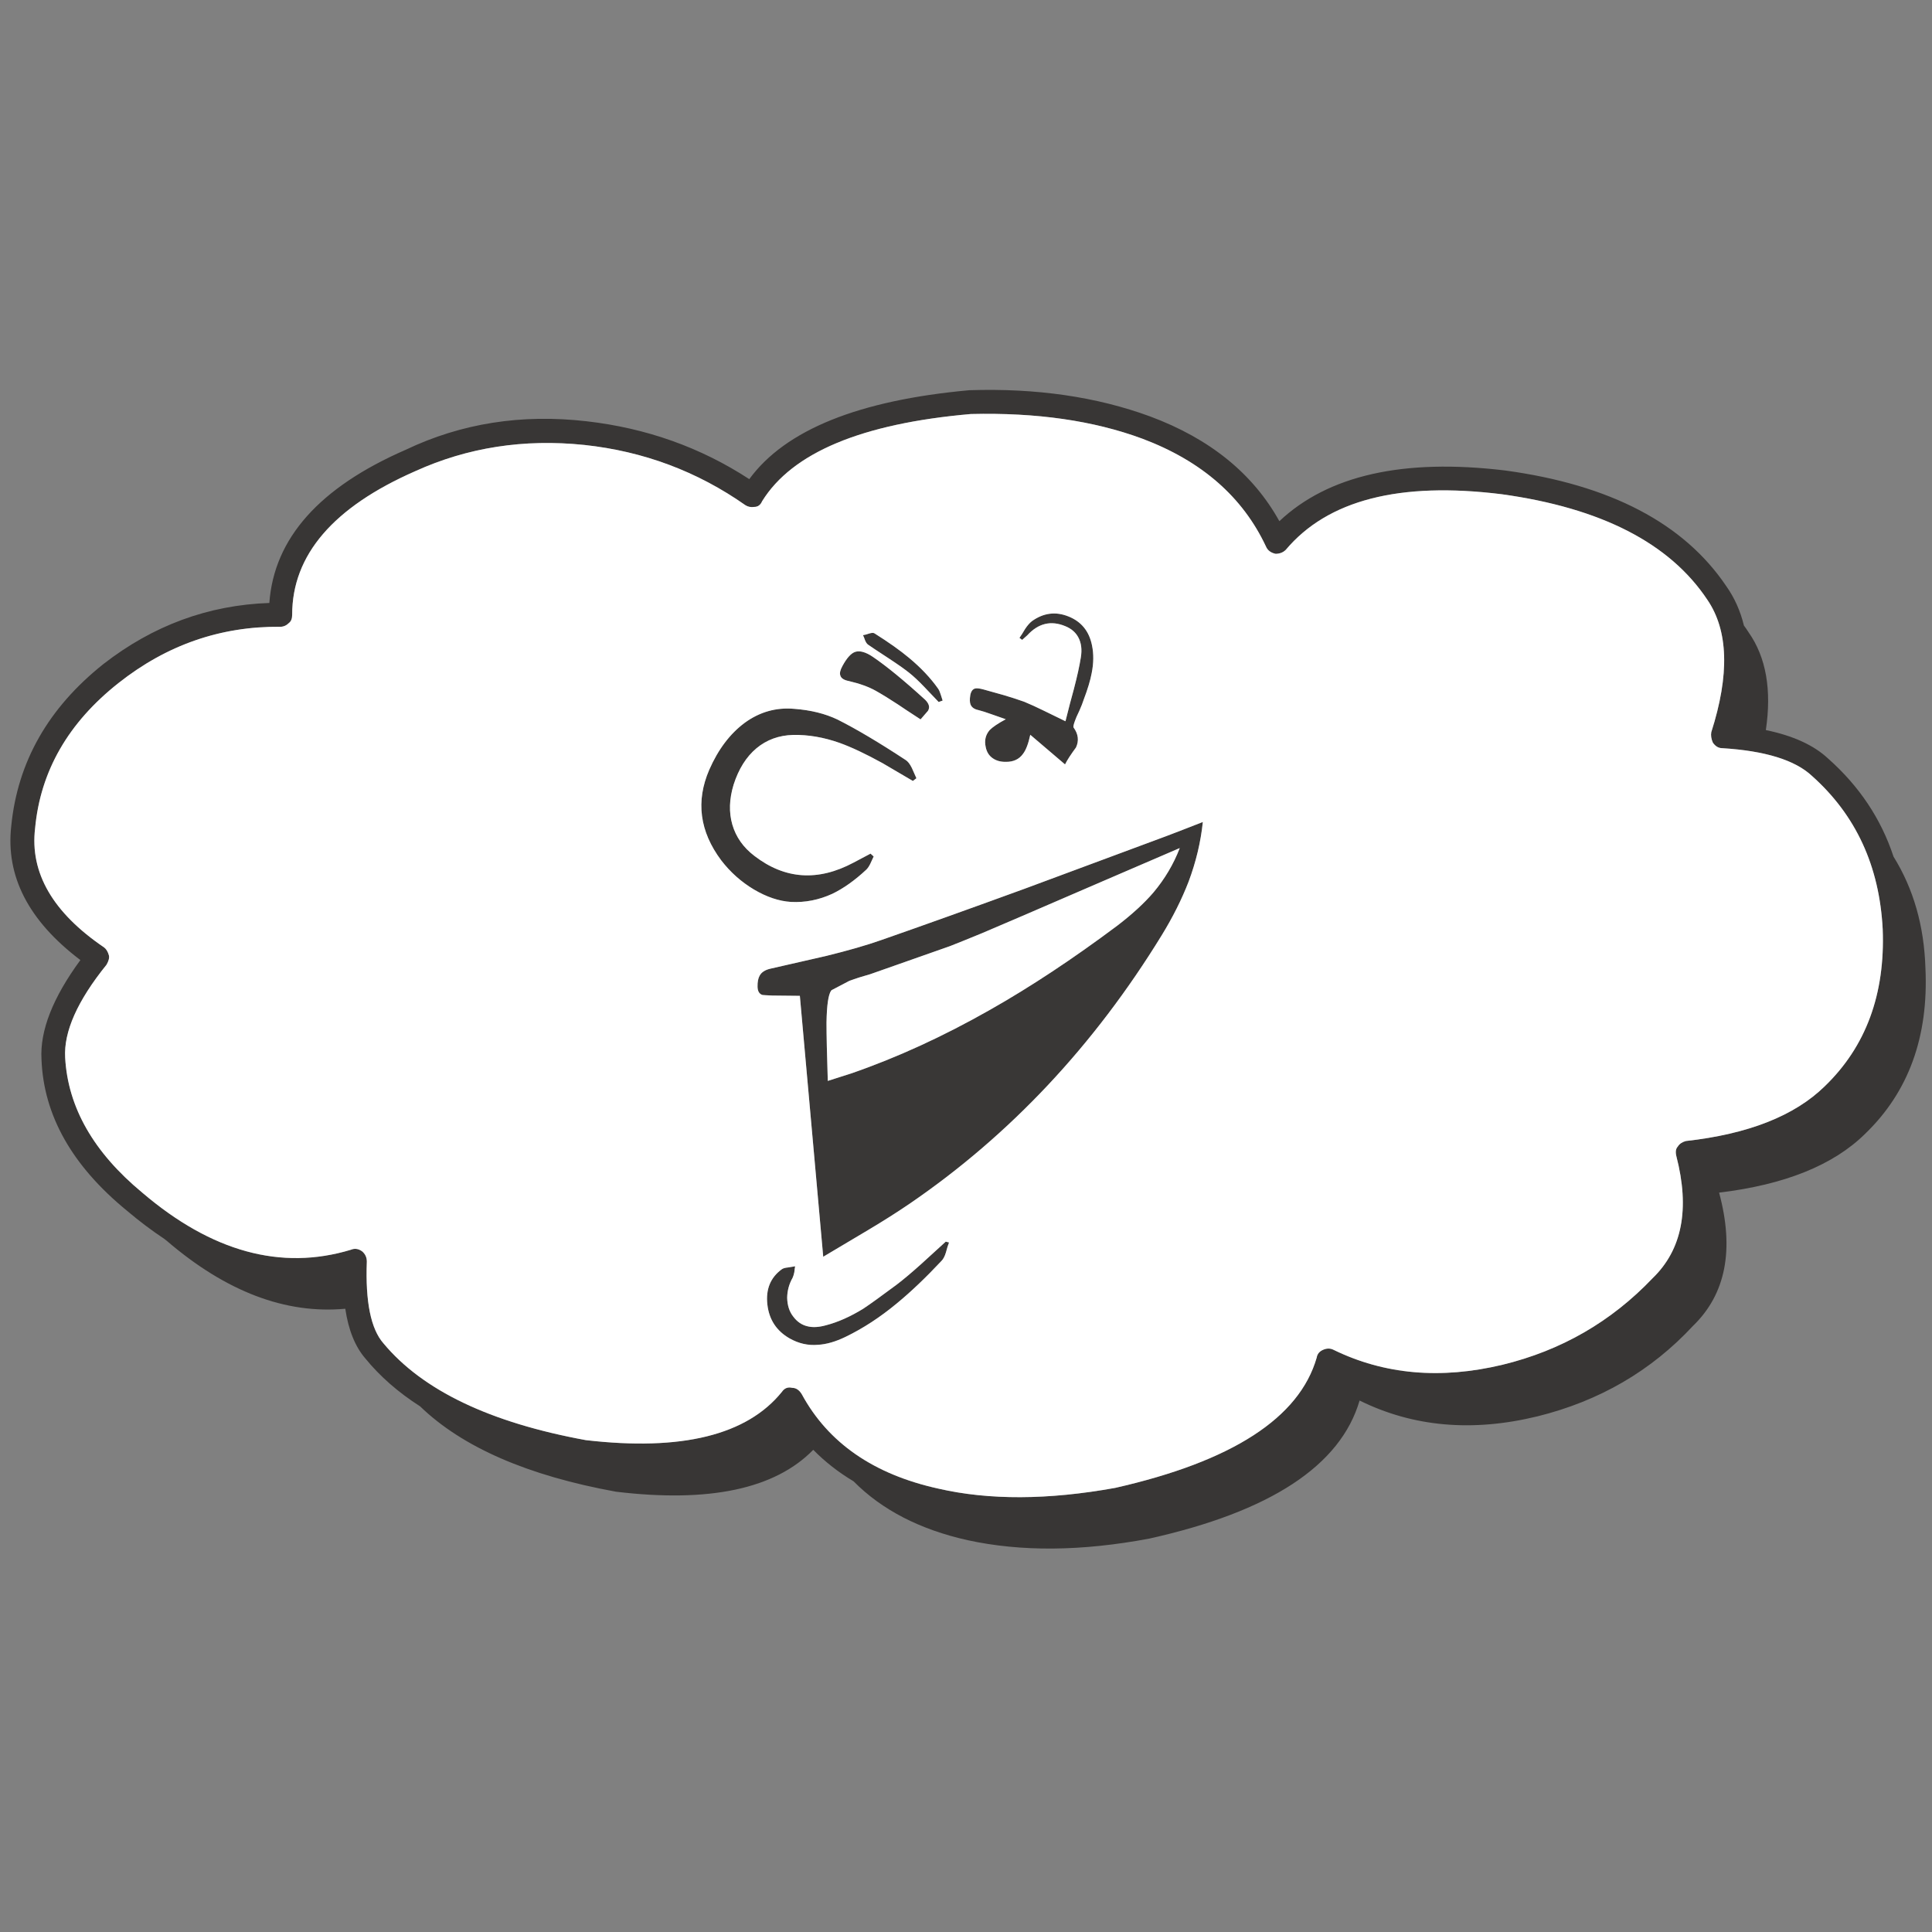 <?xml version="1.0" encoding="utf-8"?>
<!-- Generator: Adobe Illustrator 16.0.0, SVG Export Plug-In . SVG Version: 6.00 Build 0)  -->
<!DOCTYPE svg PUBLIC "-//W3C//DTD SVG 1.1//EN" "http://www.w3.org/Graphics/SVG/1.1/DTD/svg11.dtd">
<svg version="1.1" id="Layer_1" xmlns="http://www.w3.org/2000/svg" xmlns:xlink="http://www.w3.org/1999/xlink" x="0px" y="0px"
	 width="300px" height="300px" viewBox="0 0 300 300" enable-background="new 0 0 300 300" xml:space="preserve">
<rect x="0" y="0" width="300" height="300" fill="#808080" stroke="none"/>
<g>
	<path fill="#383635" d="M267.428,116.176c-0.574,0-1.062-0.288-1.459-0.863c-0.251-0.575-0.332-1.114-0.244-1.615
		c2.862-8.939,2.656-15.798-0.619-20.578c-5.842-8.777-16.478-14.234-31.906-16.374c-15.857-1.977-27.039,0.899-33.544,8.629
		c-0.414,0.413-0.944,0.62-1.593,0.62c-0.738-0.162-1.231-0.539-1.483-1.128c-3.613-7.715-10.017-13.298-19.205-16.75
		c-7.567-2.803-16.44-4.079-26.619-3.828c-16.935,1.475-27.74,5.989-32.416,13.541c-0.251,0.59-0.664,0.885-1.239,0.885
		c-0.502,0.074-0.952-0.015-1.35-0.265c-7.479-5.252-15.82-8.372-25.025-9.36c-9.367-0.973-18.115,0.384-26.242,4.072
		c-12.745,5.59-19.118,13.025-19.118,22.304c0,0.576-0.155,0.988-0.465,1.239c-0.413,0.413-0.871,0.62-1.372,0.62
		c-9.278-0.089-17.657,2.825-25.136,8.74c-7.803,6.166-12.118,13.682-12.944,22.547c-0.826,6.918,2.744,13.084,10.709,18.498
		c0.339,0.251,0.59,0.664,0.752,1.239c0.088,0.398-0.037,0.886-0.376,1.461c-4.514,5.59-6.653,10.4-6.417,14.426
		c0.428,7.716,4.418,14.699,11.971,20.955c10.768,9.188,21.566,12.146,32.393,8.873c0.59-0.252,1.173-0.17,1.749,0.242
		c0.487,0.414,0.73,0.944,0.73,1.594c-0.236,6.24,0.627,10.474,2.589,12.701c6.078,7.301,16.551,12.31,31.42,15.022
		c14.869,1.728,25.018-0.772,30.446-7.5c0.398-0.576,0.929-0.782,1.593-0.62c0.59,0,1.084,0.325,1.482,0.975
		c4.101,7.566,11.167,12.457,21.197,14.67c7.878,1.813,17.039,1.776,27.481-0.11c18.158-4.116,28.588-10.856,31.287-20.224
		c0.089-0.562,0.42-0.967,0.996-1.217c0.575-0.252,1.112-0.252,1.614,0c7.894,3.85,16.642,4.623,26.244,2.321
		c9.115-2.213,16.881-6.688,23.299-13.431c4.586-4.426,5.818-10.746,3.693-18.963c-0.16-0.664-0.088-1.157,0.223-1.482
		c0.25-0.413,0.664-0.7,1.238-0.861c9.691-1.078,16.885-3.91,21.574-8.498c6.4-6.166,9.404-14.302,9.006-24.406
		c-0.502-9.78-4.16-17.709-10.976-23.786C278.742,118.027,274.096,116.589,267.428,116.176z M270.792,97.125
		c0.251,0.339,0.493,0.693,0.729,1.062c2.715,3.865,3.606,8.924,2.678,15.179c4.219,0.87,7.436,2.338,9.648,4.403
		c4.852,4.292,8.244,9.375,10.178,15.246c3.098,4.986,4.75,10.753,4.955,17.303c0.502,10.665-2.617,19.243-9.359,25.733
		c-4.926,4.868-12.486,7.914-22.68,9.139c2.391,8.865,1.041,15.763-4.049,20.688c-6.49,6.992-14.545,11.675-24.162,14.052
		c-10.104,2.463-19.312,1.645-27.614-2.457c-2.95,10.104-13.837,17.252-32.659,21.44c-10.504,1.978-19.907,2.058-28.212,0.243
		c-7.405-1.652-13.306-4.697-17.702-9.139c-2.331-1.387-4.418-3.017-6.262-4.89c-5.93,6.076-16.137,8.245-30.623,6.505
		c-13.719-2.492-23.86-6.91-30.424-13.255c-3.393-2.168-6.233-4.653-8.519-7.456c-1.579-1.844-2.611-4.41-3.098-7.699
		c-9.278,0.854-18.513-2.656-27.703-10.533c-0.132-0.104-0.273-0.213-0.42-0.332c-1.917-1.269-3.835-2.713-5.753-4.336
		c-8.541-6.979-12.974-14.826-13.298-23.543c-0.251-4.439,1.762-9.574,6.041-15.4c-8.054-6.092-11.631-13.04-10.732-20.843
		c0.989-9.942,5.753-18.314,14.294-25.114c7.715-6.004,16.308-9.168,25.778-9.493C42.547,83.597,49.605,75.669,63,69.841
		c8.629-4.115,17.996-5.59,28.101-4.425c9.279,1.062,17.694,4.057,25.247,8.984c5.591-7.641,16.979-12.244,34.164-13.807
		c10.414-0.339,19.773,1.018,28.078,4.071c9.279,3.452,15.969,8.873,20.069,16.264c7.582-7.14,19.258-9.766,35.026-7.877
		c16.345,2.213,27.807,8.209,34.386,17.989C269.339,92.839,270.246,94.867,270.792,97.125z"/>
	<path fill="#393736" d="M130.043,111.728c2.906,1.46,6.424,3.548,10.555,6.262c0.354,0.207,0.686,0.627,0.996,1.261l0.708,1.594
		l-0.554,0.42l-4.713-2.766c-2.596-1.431-4.816-2.478-6.66-3.142c-2.463-0.87-4.868-1.283-7.213-1.239
		c-2.212,0.059-4.116,0.752-5.708,2.08c-1.579,1.328-2.759,3.208-3.54,5.642c-0.679,2.228-0.746,4.293-0.2,6.196
		c0.561,1.933,1.704,3.555,3.43,4.868c4.735,3.644,9.869,3.991,15.4,1.04l2.633-1.394l0.486,0.442l-0.509,1.106
		c-0.192,0.398-0.398,0.708-0.62,0.929c-1.785,1.667-3.548,2.92-5.288,3.762c-2.095,0.958-4.241,1.379-6.439,1.261
		c-1.844-0.118-3.754-0.76-5.73-1.925c-1.978-1.18-3.673-2.692-5.089-4.536c-3.349-4.484-3.968-9.167-1.859-14.05
		c1.387-3.171,3.223-5.605,5.51-7.302c2.331-1.696,4.897-2.419,7.7-2.168C125.891,110.26,128.125,110.813,130.043,111.728z
		 M141.151,104.449c-0.767-0.605-1.815-1.343-3.142-2.213c-1.785-1.165-2.862-1.881-3.23-2.146c-0.162-0.118-0.31-0.332-0.443-0.642
		c-0.132-0.383-0.243-0.657-0.332-0.819c0.236-0.029,0.568-0.118,0.996-0.266c0.398-0.118,0.671-0.118,0.819,0
		c2.198,1.387,3.976,2.648,5.333,3.784c1.844,1.534,3.349,3.127,4.514,4.779c0.147,0.207,0.28,0.502,0.398,0.885l0.311,0.974
		l-0.62,0.221l-2.257-2.367C142.655,105.754,141.874,105.024,141.151,104.449z M135.531,101.992
		c2.168,1.476,4.882,3.703,8.143,6.683c0.605,0.605,0.745,1.173,0.42,1.704l-1.15,1.328c-1.771-1.15-2.943-1.925-3.519-2.323
		c-1.328-0.871-2.479-1.579-3.452-2.124c-1.077-0.605-2.463-1.106-4.16-1.505c-0.767-0.147-1.209-0.435-1.328-0.863
		c-0.132-0.354-0.022-0.848,0.332-1.483c0.679-1.253,1.343-1.984,1.991-2.19C133.532,100.997,134.439,101.255,135.531,101.992z
		 M159.184,97.655c0.354-0.531,0.701-0.929,1.041-1.195c1.799-1.298,3.702-1.542,5.709-0.73c1.977,0.796,3.187,2.286,3.629,4.47
		c0.279,1.327,0.266,2.766-0.045,4.314c-0.207,1.121-0.627,2.515-1.262,4.182c-0.133,0.428-0.347,0.974-0.641,1.637
		c-0.369,0.767-0.598,1.291-0.688,1.571c-0.222,0.604-0.296,0.959-0.222,1.062c0.737,1.018,0.862,2.05,0.377,3.098
		c-0.826,1.121-1.396,1.999-1.704,2.633l-5.398-4.602c-0.295,1.387-0.672,2.375-1.129,2.965c-0.604,0.84-1.49,1.253-2.654,1.239
		c-0.813,0.015-1.49-0.17-2.036-0.553c-0.591-0.398-0.958-0.988-1.106-1.77c-0.221-0.988-0.021-1.851,0.598-2.589
		c0.474-0.487,1.313-1.055,2.522-1.704l-2.212-0.774c-0.813-0.294-1.482-0.509-2.014-0.642c-0.649-0.133-1.063-0.42-1.24-0.863
		c-0.133-0.325-0.146-0.812-0.044-1.46c0.118-0.604,0.375-0.951,0.774-1.04c0.25-0.059,0.679-0.007,1.283,0.155l3.164,0.885
		c1.004,0.295,2.051,0.634,3.143,1.018c0.959,0.398,1.962,0.855,3.01,1.372l3.406,1.66c0.486-1.961,0.923-3.629,1.307-5
		c0.516-1.977,0.877-3.622,1.084-4.935c0.191-1.195,0.066-2.213-0.376-3.053c-0.413-0.797-1.092-1.387-2.036-1.771
		c-2.229-0.929-4.197-0.457-5.908,1.417l-0.796,0.708l-0.421-0.31C158.535,98.725,158.83,98.26,159.184,97.655z M184.563,136.909
		c-1.062,2.744-2.447,5.509-4.16,8.297c-10.516,17.142-23.57,31.044-39.164,41.709c-1.903,1.298-4.042,2.655-6.417,4.071
		l-6.993,4.16l-3.628-40.515l-4.292-0.045c-0.944-0.045-1.446-0.073-1.505-0.089c-0.501-0.146-0.76-0.575-0.774-1.283
		c-0.015-0.736,0.096-1.313,0.332-1.727c0.28-0.516,0.819-0.87,1.615-1.063l8.718-1.991c3.422-0.841,6.262-1.659,8.519-2.456
		c6.299-2.198,13.698-4.846,22.194-7.943l22.104-8.209c0.916-0.34,2.804-1.07,5.666-2.191
		C186.452,130.75,185.714,133.84,184.563,136.909z M171.066,136.909c-10.193,4.41-16.381,7.073-18.564,7.988
		c-1.711,0.708-3.371,1.379-4.979,2.013l-12.391,4.359c-0.561,0.162-1.106,0.324-1.637,0.486c-0.605,0.191-1.144,0.376-1.616,0.553
		l-2.744,1.438l-0.022,0.022c-0.015,0-0.022,0.006-0.022,0.021c-0.015,0-0.022,0.008-0.022,0.022
		c-0.442,0.604-0.686,2.265-0.73,4.979c0,1.947,0.066,4.964,0.199,9.05l3.607-1.149c7.096-2.449,14.279-5.738,21.55-9.869
		c6.285-3.555,12.879-7.914,19.783-13.077c2.314-1.77,4.188-3.488,5.619-5.155c1.771-2.109,3.135-4.411,4.094-6.904L171.066,136.909
		z M123.073,198.421c-0.546,0.959-0.826,1.991-0.841,3.099c0.03,1.181,0.339,2.146,0.93,2.898c0.62,0.84,1.394,1.355,2.323,1.549
		c0.782,0.178,1.704,0.117,2.766-0.178c1.874-0.486,3.813-1.35,5.819-2.589c1.003-0.663,2.714-1.896,5.133-3.694
		c1.106-0.842,2.404-1.934,3.894-3.275c1.579-1.444,2.833-2.588,3.762-3.43l0.509,0.133c-0.147,0.354-0.31,0.871-0.486,1.549
		c-0.177,0.591-0.406,1.025-0.686,1.307c-2.449,2.609-4.757,4.809-6.926,6.594c-2.596,2.153-5.251,3.887-7.966,5.2
		c-1.549,0.752-2.98,1.165-4.292,1.237c-1.534,0.134-3.002-0.198-4.403-0.994c-2.036-1.165-3.187-2.921-3.452-5.268
		c-0.266-2.358,0.479-4.182,2.235-5.465c0.192-0.146,0.523-0.244,0.996-0.287l1.084-0.178c-0.03,0.104-0.074,0.412-0.133,0.93
		C123.265,197.912,123.176,198.199,123.073,198.421z"/>
	<path fill="#FFFFFF" d="M267.428,116.176c6.668,0.413,11.314,1.851,13.94,4.315c6.815,6.077,10.474,14.006,10.976,23.786
		c0.398,10.104-2.604,18.241-9.006,24.407c-4.689,4.588-11.883,7.42-21.574,8.496c-0.574,0.162-0.988,0.449-1.238,0.862
		c-0.311,0.325-0.383,0.819-0.223,1.483c2.125,8.216,0.893,14.537-3.693,18.961c-6.418,6.742-14.184,11.219-23.299,13.432
		c-9.604,2.303-18.352,1.527-26.244-2.322c-0.502-0.252-1.039-0.252-1.614,0c-0.576,0.25-0.907,0.656-0.996,1.217
		c-2.699,9.367-13.129,16.107-31.287,20.225c-10.442,1.888-19.604,1.925-27.481,0.109c-10.031-2.213-17.097-7.103-21.197-14.67
		c-0.398-0.647-0.892-0.974-1.482-0.974c-0.664-0.162-1.195,0.044-1.593,0.62c-5.428,6.727-15.577,9.227-30.446,7.5
		C76.1,220.909,65.627,215.9,59.55,208.6c-1.962-2.228-2.825-6.461-2.589-12.701c0-0.647-0.243-1.18-0.73-1.592
		c-0.575-0.414-1.158-0.494-1.749-0.244c-10.827,3.274-21.625,0.316-32.393-8.873c-7.553-6.254-11.543-13.238-11.971-20.955
		c-0.236-4.024,1.903-8.834,6.417-14.425c0.34-0.575,0.465-1.063,0.376-1.461c-0.162-0.575-0.413-0.988-0.752-1.239
		c-7.966-5.414-11.535-11.58-10.709-18.498c0.826-8.865,5.141-16.381,12.944-22.547c7.479-5.916,15.858-8.829,25.136-8.74
		c0.501,0,0.959-0.207,1.372-0.62c0.31-0.251,0.465-0.664,0.465-1.239c0-9.278,6.373-16.713,19.118-22.304
		c8.127-3.688,16.875-5.045,26.242-4.072c9.205,0.989,17.547,4.108,25.025,9.36c0.398,0.25,0.848,0.339,1.35,0.265
		c0.575,0,0.988-0.295,1.239-0.885c4.676-7.552,15.481-12.066,32.416-13.541c10.179-0.251,19.052,1.025,26.619,3.828
		c9.188,3.452,15.592,9.035,19.205,16.75c0.252,0.59,0.745,0.966,1.483,1.128c0.647,0,1.179-0.207,1.593-0.62
		c6.505-7.73,17.687-10.606,33.544-8.629c15.43,2.139,26.064,7.597,31.906,16.374c3.275,4.78,3.481,11.639,0.619,20.578
		c-0.088,0.501-0.006,1.04,0.244,1.615C266.366,115.888,266.854,116.176,267.428,116.176z M123.073,198.421
		c0.103-0.222,0.192-0.509,0.265-0.862c0.059-0.518,0.104-0.826,0.133-0.93l-1.084,0.178c-0.472,0.043-0.804,0.141-0.996,0.287
		c-1.755,1.283-2.5,3.105-2.235,5.465c0.265,2.346,1.416,4.103,3.452,5.268c1.401,0.796,2.869,1.128,4.403,0.994
		c1.313-0.072,2.744-0.485,4.292-1.237c2.714-1.313,5.37-3.047,7.966-5.2c2.168-1.785,4.477-3.982,6.926-6.594
		c0.28-0.28,0.509-0.716,0.686-1.307c0.177-0.678,0.339-1.194,0.486-1.549l-0.509-0.133c-0.929,0.842-2.183,1.984-3.762,3.43
		c-1.49,1.343-2.788,2.435-3.894,3.275c-2.419,1.799-4.13,3.031-5.133,3.694c-2.006,1.239-3.946,2.103-5.819,2.589
		c-1.063,0.295-1.984,0.354-2.766,0.178c-0.929-0.191-1.704-0.709-2.323-1.549c-0.59-0.753-0.9-1.719-0.93-2.898
		C122.247,200.412,122.527,199.38,123.073,198.421z M171.066,136.909l12.125-5.222c-0.959,2.493-2.322,4.794-4.094,6.904
		c-1.432,1.667-3.305,3.385-5.619,5.155c-6.904,5.163-13.498,9.521-19.783,13.077c-7.271,4.131-14.455,7.42-21.55,9.868l-3.607,1.15
		c-0.132-4.086-0.199-7.103-0.199-9.05c0.044-2.714,0.288-4.374,0.73-4.979c0-0.015,0.007-0.021,0.022-0.021
		c0-0.016,0.007-0.021,0.022-0.021l0.022-0.021l2.744-1.438c0.472-0.178,1.011-0.361,1.616-0.554
		c0.531-0.162,1.077-0.323,1.637-0.485l12.391-4.36c1.607-0.634,3.267-1.305,4.979-2.013
		C154.686,143.982,160.873,141.319,171.066,136.909z M184.563,136.909c1.15-3.068,1.89-6.159,2.213-9.271
		c-2.861,1.121-4.75,1.851-5.664,2.191l-22.104,8.209c-8.497,3.098-15.895,5.746-22.194,7.943c-2.257,0.797-5.097,1.615-8.519,2.456
		l-8.718,1.991c-0.796,0.192-1.335,0.547-1.615,1.063c-0.236,0.411-0.347,0.987-0.332,1.726c0.015,0.708,0.273,1.137,0.774,1.283
		c0.059,0.016,0.561,0.044,1.505,0.089l4.292,0.045l3.628,40.515l6.993-4.16c2.375-1.416,4.513-2.773,6.417-4.071
		c15.593-10.665,28.647-24.567,39.165-41.709C182.115,142.418,183.502,139.652,184.563,136.909z M159.184,97.655
		c-0.354,0.605-0.647,1.069-0.885,1.395l0.422,0.31l0.795-0.708c1.711-1.874,3.682-2.346,5.908-1.417
		c0.944,0.384,1.623,0.974,2.036,1.771c0.442,0.84,0.567,1.858,0.376,3.053c-0.207,1.313-0.568,2.958-1.084,4.935
		c-0.384,1.372-0.818,3.039-1.307,5l-3.406-1.66c-1.048-0.516-2.051-0.974-3.01-1.372c-1.092-0.384-2.139-0.723-3.143-1.018
		l-3.164-0.885c-0.604-0.163-1.033-0.214-1.283-0.155c-0.398,0.089-0.656,0.436-0.774,1.04c-0.104,0.649-0.089,1.136,0.044,1.46
		c0.178,0.443,0.59,0.73,1.24,0.863c0.529,0.133,1.201,0.347,2.014,0.642l2.212,0.774c-1.21,0.649-2.05,1.217-2.522,1.704
		c-0.618,0.738-0.817,1.601-0.598,2.589c0.148,0.782,0.518,1.372,1.106,1.77c0.546,0.383,1.226,0.568,2.036,0.553
		c1.164,0.015,2.051-0.398,2.654-1.239c0.457-0.59,0.834-1.579,1.129-2.965l5.398,4.602c0.311-0.634,0.878-1.512,1.704-2.633
		c0.485-1.047,0.36-2.08-0.377-3.098c-0.074-0.103,0-0.458,0.222-1.062c0.09-0.281,0.317-0.804,0.688-1.571
		c0.294-0.664,0.508-1.209,0.641-1.637c0.635-1.667,1.055-3.061,1.262-4.182c0.311-1.549,0.324-2.987,0.045-4.314
		c-0.442-2.184-1.652-3.673-3.629-4.47c-2.006-0.812-3.91-0.568-5.709,0.73C159.885,96.726,159.538,97.125,159.184,97.655z
		 M135.531,101.992c-1.092-0.737-1.999-0.996-2.722-0.774c-0.648,0.207-1.313,0.937-1.991,2.19
		c-0.354,0.635-0.464,1.128-0.332,1.483c0.118,0.428,0.561,0.715,1.328,0.863c1.697,0.398,3.083,0.9,4.16,1.505
		c0.973,0.545,2.124,1.253,3.452,2.124c0.575,0.398,1.748,1.173,3.519,2.323l1.15-1.328c0.324-0.531,0.185-1.099-0.42-1.704
		C140.413,105.695,137.699,103.468,135.531,101.992z M141.151,104.449c0.723,0.575,1.504,1.305,2.345,2.19l2.257,2.367l0.62-0.221
		l-0.311-0.974c-0.118-0.383-0.25-0.679-0.398-0.885c-1.165-1.652-2.67-3.245-4.514-4.779c-1.357-1.136-3.135-2.397-5.333-3.784
		c-0.148-0.118-0.42-0.118-0.819,0c-0.428,0.148-0.76,0.236-0.996,0.266c0.088,0.162,0.199,0.436,0.332,0.819
		c0.133,0.31,0.281,0.524,0.443,0.642c0.369,0.266,1.445,0.981,3.23,2.146C139.336,103.106,140.384,103.844,141.151,104.449z
		 M130.043,111.728c-1.917-0.915-4.152-1.468-6.705-1.659c-2.802-0.251-5.369,0.472-7.7,2.168c-2.287,1.697-4.123,4.131-5.51,7.302
		c-2.109,4.883-1.49,9.566,1.859,14.05c1.416,1.844,3.112,3.356,5.089,4.536c1.976,1.165,3.887,1.807,5.73,1.925
		c2.198,0.118,4.344-0.302,6.439-1.261c1.74-0.841,3.503-2.095,5.288-3.762c0.222-0.222,0.428-0.531,0.62-0.929l0.509-1.106
		l-0.486-0.442l-2.633,1.394c-5.532,2.951-10.665,2.604-15.4-1.04c-1.726-1.313-2.869-2.935-3.43-4.868
		c-0.546-1.903-0.479-3.968,0.2-6.196c0.781-2.434,1.961-4.314,3.54-5.642c1.593-1.328,3.496-2.021,5.708-2.08
		c2.345-0.044,4.75,0.369,7.213,1.239c1.844,0.664,4.064,1.711,6.66,3.142l4.713,2.766l0.554-0.42l-0.708-1.594
		c-0.31-0.634-0.642-1.055-0.996-1.261C136.467,115.276,132.949,113.188,130.043,111.728z"/>
</g>
</svg>
